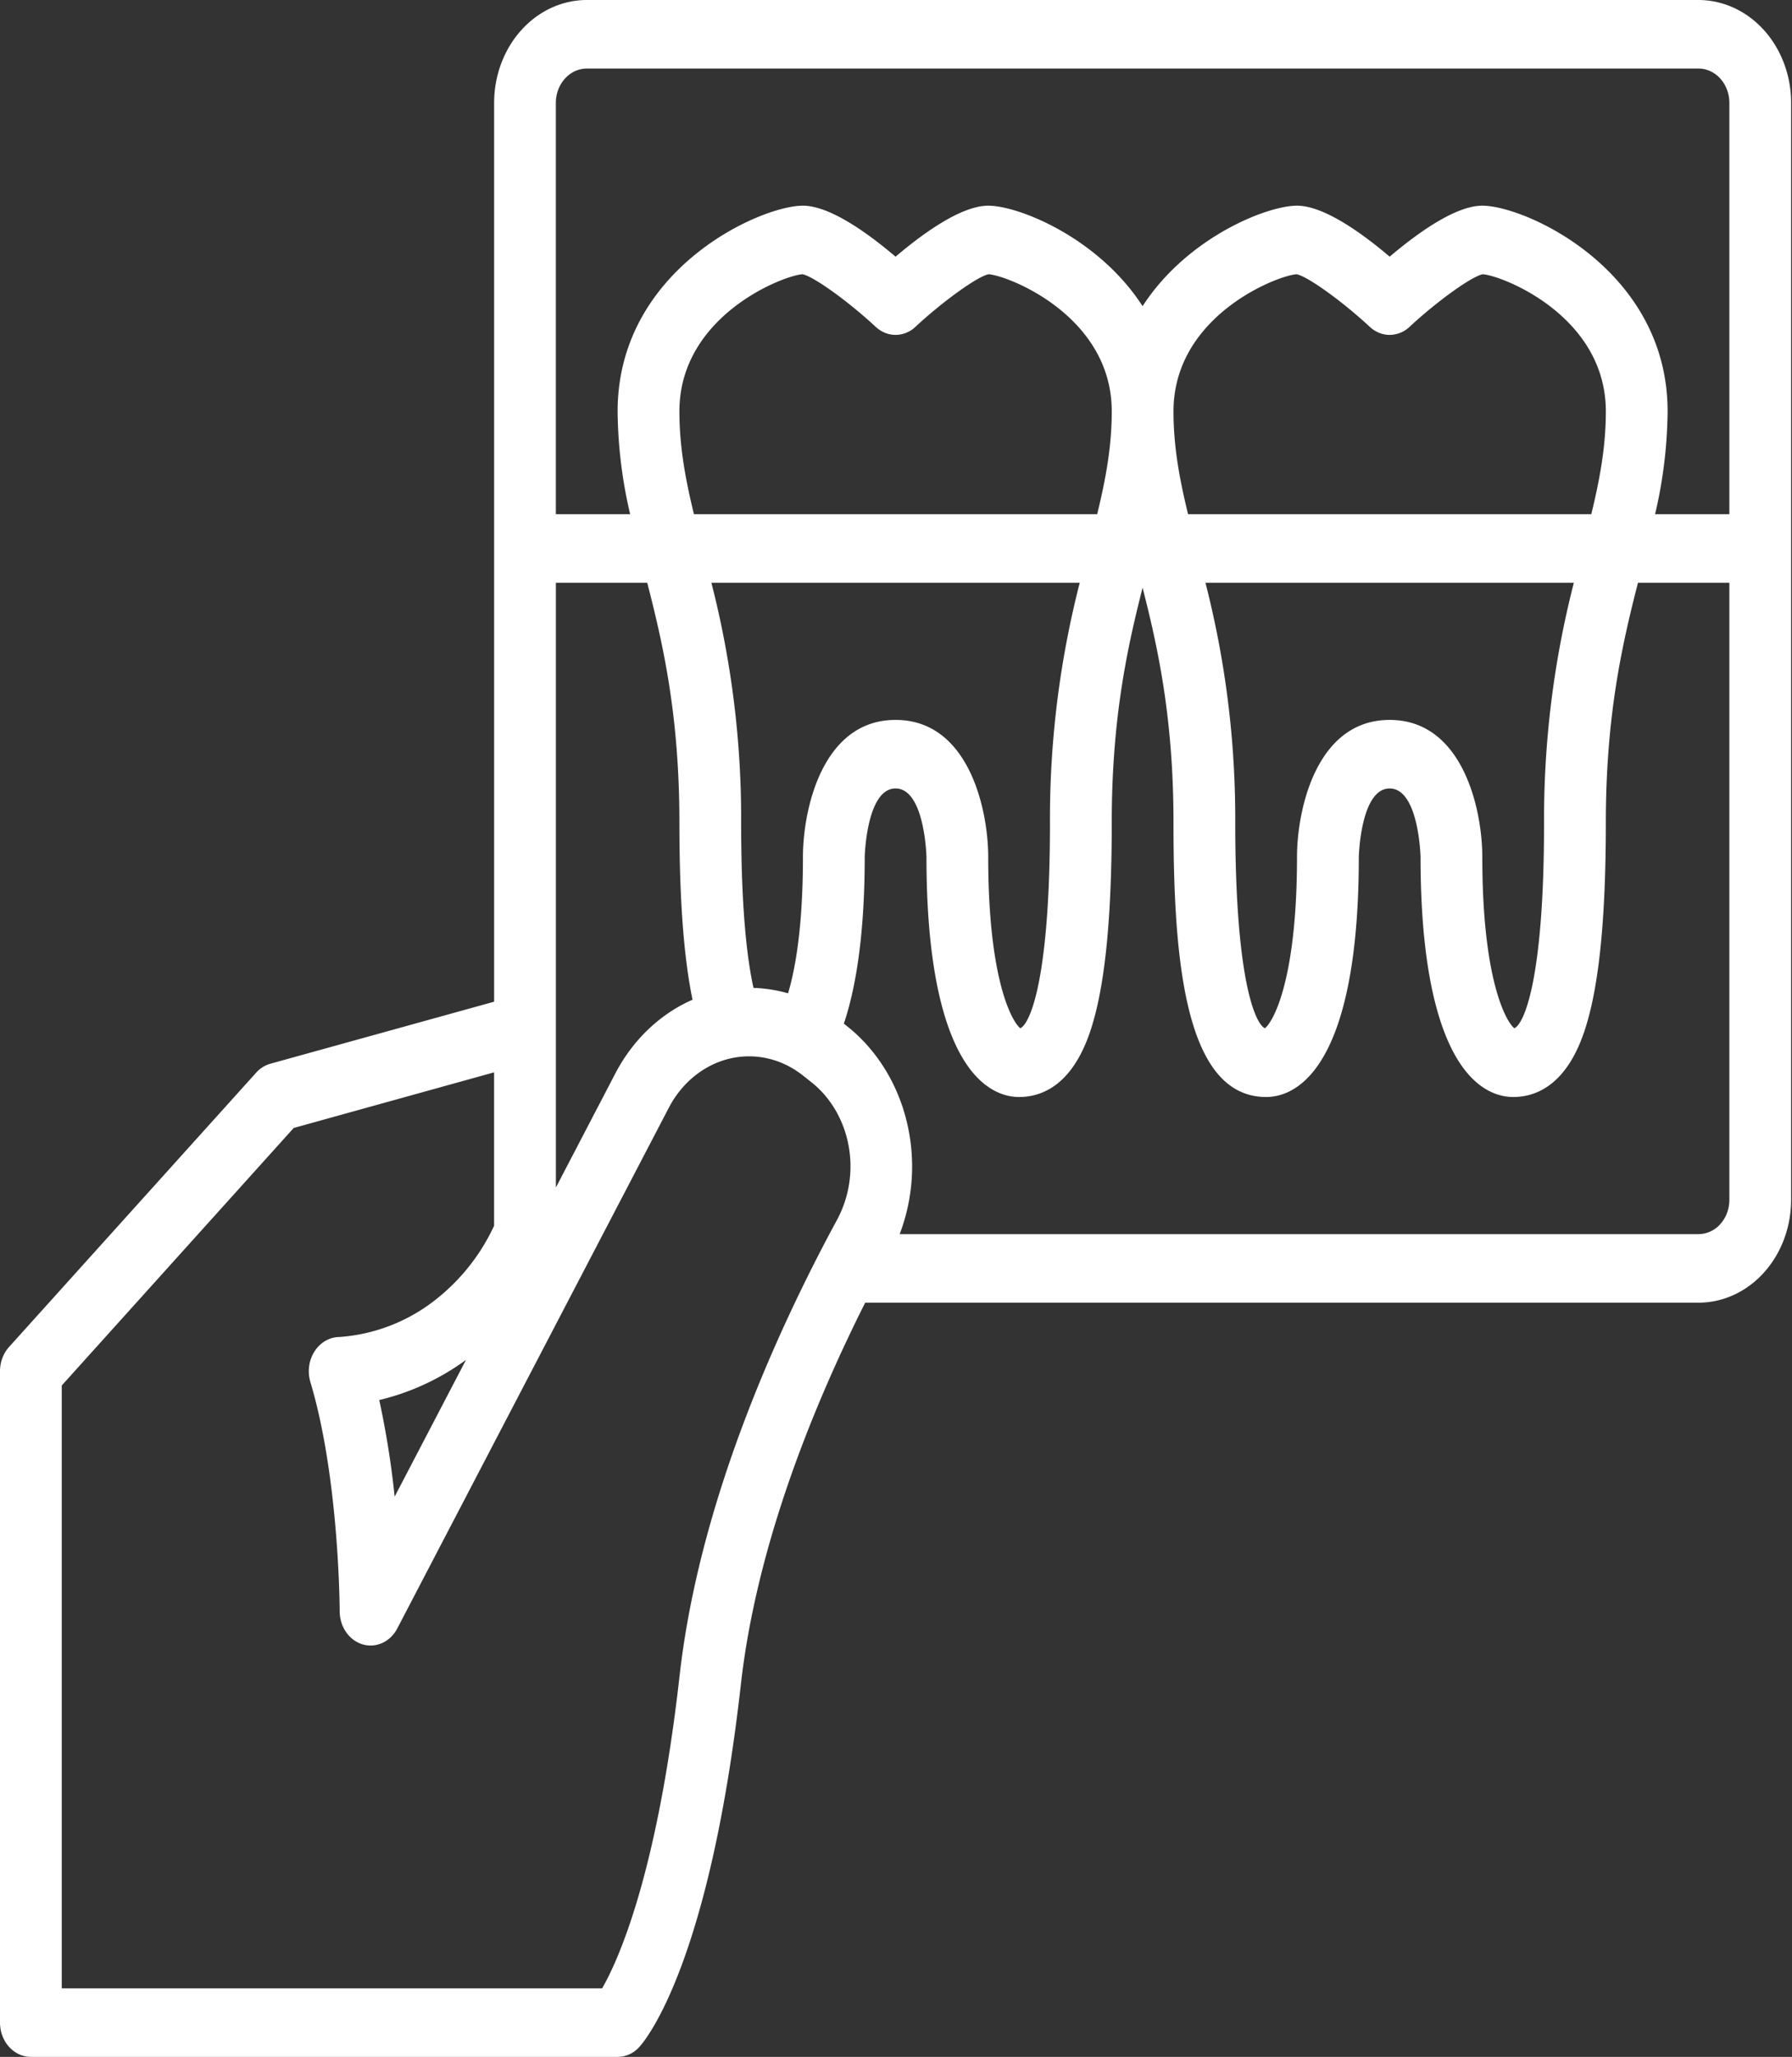 <svg xmlns="http://www.w3.org/2000/svg" width="61" height="70" fill="none">
	<rect width="100%" height="100%" fill="#333333" stroke="none"/>
	<path d="M1.051 70h19.973c.138 0 .275-.03.403-.089.127-.058.243-.144.34-.253.242-.268 2.389-2.89 3.454-12.347.53-4.7 2.444-9.424 4.23-12.978h28.366c.836 0 1.638-.37 2.229-1.026.59-.656.923-1.546.924-2.474V3.5c0-.928-.333-1.818-.924-2.474C59.455.37 58.653.001 57.816 0H19.974c-.836.001-1.638.37-2.229 1.026-.591.656-.924 1.546-.925 2.474v30.59L9.206 36.2a1.029 1.029 0 0 0-.488.307L.308 45.84a1.182 1.182 0 0 0-.228.379c-.053.142-.08.293-.08.447v22.166c0 .31.11.606.308.825.197.22.464.342.743.342Zm56.766-28H30.625a6.47 6.47 0 0 0 .23-3.873c-.32-1.283-1.026-2.406-1.998-3.185l-.132-.105c.466-1.382.71-3.308.71-5.667 0-.023.058-2.337 1.05-2.337.994 0 1.052 2.314 1.052 2.334 0 2.502.263 4.48.78 5.878.736 1.991 1.803 2.288 2.373 2.288.74 0 1.752-.366 2.378-2.109.522-1.453.776-3.816.776-7.224 0-3.549.526-5.94 1.05-8 .525 2.06 1.052 4.451 1.052 8 0 4.615.375 9.333 3.154 9.333.57 0 1.637-.297 2.374-2.288.517-1.398.78-3.376.78-5.875 0-.023.058-2.337 1.05-2.337.993 0 1.052 2.314 1.052 2.334 0 2.502.263 4.48.78 5.878.736 1.991 1.803 2.288 2.373 2.288.74 0 1.753-.366 2.379-2.109.522-1.453.775-3.816.775-7.224 0-3.646.556-6.07 1.094-8.167h3.111v21c0 .31-.111.606-.308.825a1.002 1.002 0 0 1-.743.342ZM18.922 19.833h3.11c.54 2.098 1.095 4.521 1.095 8.167 0 2.593.147 4.58.447 6.022-1.104.483-2.029 1.365-2.625 2.504l-2.027 3.888v-20.58ZM23.127 14c0-3.25 3.532-4.625 4.19-4.667.373.071 1.552.917 2.493 1.791.19.176.428.273.675.273a.99.99 0 0 0 .675-.273c.941-.874 2.118-1.719 2.492-1.791.669.045 4.192 1.42 4.192 4.667 0 1.218-.21 2.324-.496 3.5H23.622c-.285-1.175-.495-2.282-.495-3.5Zm31.04 3.5H40.442c-.286-1.175-.496-2.282-.496-3.5 0-3.25 3.532-4.625 4.191-4.667.373.071 1.551.917 2.492 1.791.19.176.429.273.675.273a.99.99 0 0 0 .676-.273c.94-.874 2.118-1.719 2.492-1.791.668.045 4.191 1.42 4.191 4.667 0 1.218-.21 2.325-.495 3.5Zm-.593 2.333A32.29 32.29 0 0 0 52.56 28c0 5.458-.71 6.876-1.012 6.992-.276-.216-1.09-1.63-1.09-5.825 0-1.614-.66-4.667-3.154-4.667-2.495 0-3.154 3.053-3.154 4.667 0 4.195-.815 5.61-1.09 5.825-.302-.117-1.012-1.534-1.012-6.992a32.294 32.294 0 0 0-1.014-8.167h12.539ZM25.649 33.62c-.222-1-.42-2.707-.42-5.62a32.29 32.29 0 0 0-1.013-8.167h12.538A32.29 32.29 0 0 0 35.741 28c0 5.458-.71 6.876-1.011 6.992-.276-.216-1.091-1.63-1.091-5.825 0-1.614-.66-4.667-3.154-4.667-2.494 0-3.153 3.053-3.153 4.667 0 2.364-.255 3.798-.507 4.638a4.784 4.784 0 0 0-1.176-.185ZM19.973 2.333h37.844c.279 0 .546.124.743.342.197.22.308.516.308.825v14h-2.529c.272-1.143.415-2.318.427-3.5 0-4.818-4.839-7-6.308-7-.908 0-2.192.92-3.153 1.735C46.344 7.92 45.059 7 44.15 7c-1.036 0-3.748 1.088-5.256 3.419C37.387 8.088 34.675 7 33.639 7c-.908 0-2.193.92-3.154 1.735C29.525 7.92 28.24 7 27.332 7c-1.47 0-6.308 2.182-6.308 7 .011 1.182.155 2.357.427 3.5h-2.53v-14c.001-.31.112-.606.31-.825.196-.218.463-.341.742-.342ZM2.103 47.15l7.895-8.763 6.821-1.893v5.221a6.863 6.863 0 0 1-2.18 2.659 5.956 5.956 0 0 1-3.076 1.126.969.969 0 0 0-.479.128 1.09 1.09 0 0 0-.373.356 1.24 1.24 0 0 0-.187.507c-.025.182-.01.37.042.545.983 3.273.997 7.754.997 7.797 0 .257.077.507.217.71.141.204.338.35.562.417.223.067.46.05.674-.048.214-.098.393-.272.508-.494l9.245-17.723c.22-.422.518-.788.873-1.075.356-.287.761-.489 1.19-.592.43-.103.874-.105 1.305-.006.43.098.837.296 1.195.58l.303.24c.642.514 1.088 1.277 1.249 2.138a3.85 3.85 0 0 1-.38 2.513c-2.085 3.845-4.708 9.66-5.37 15.53-.766 6.807-2.102 9.713-2.637 10.644H2.102V47.15Zm13.76-.871-2.429 4.654a30.31 30.31 0 0 0-.524-3.287 8.234 8.234 0 0 0 2.953-1.367Z" fill="#fff"/>
</svg>